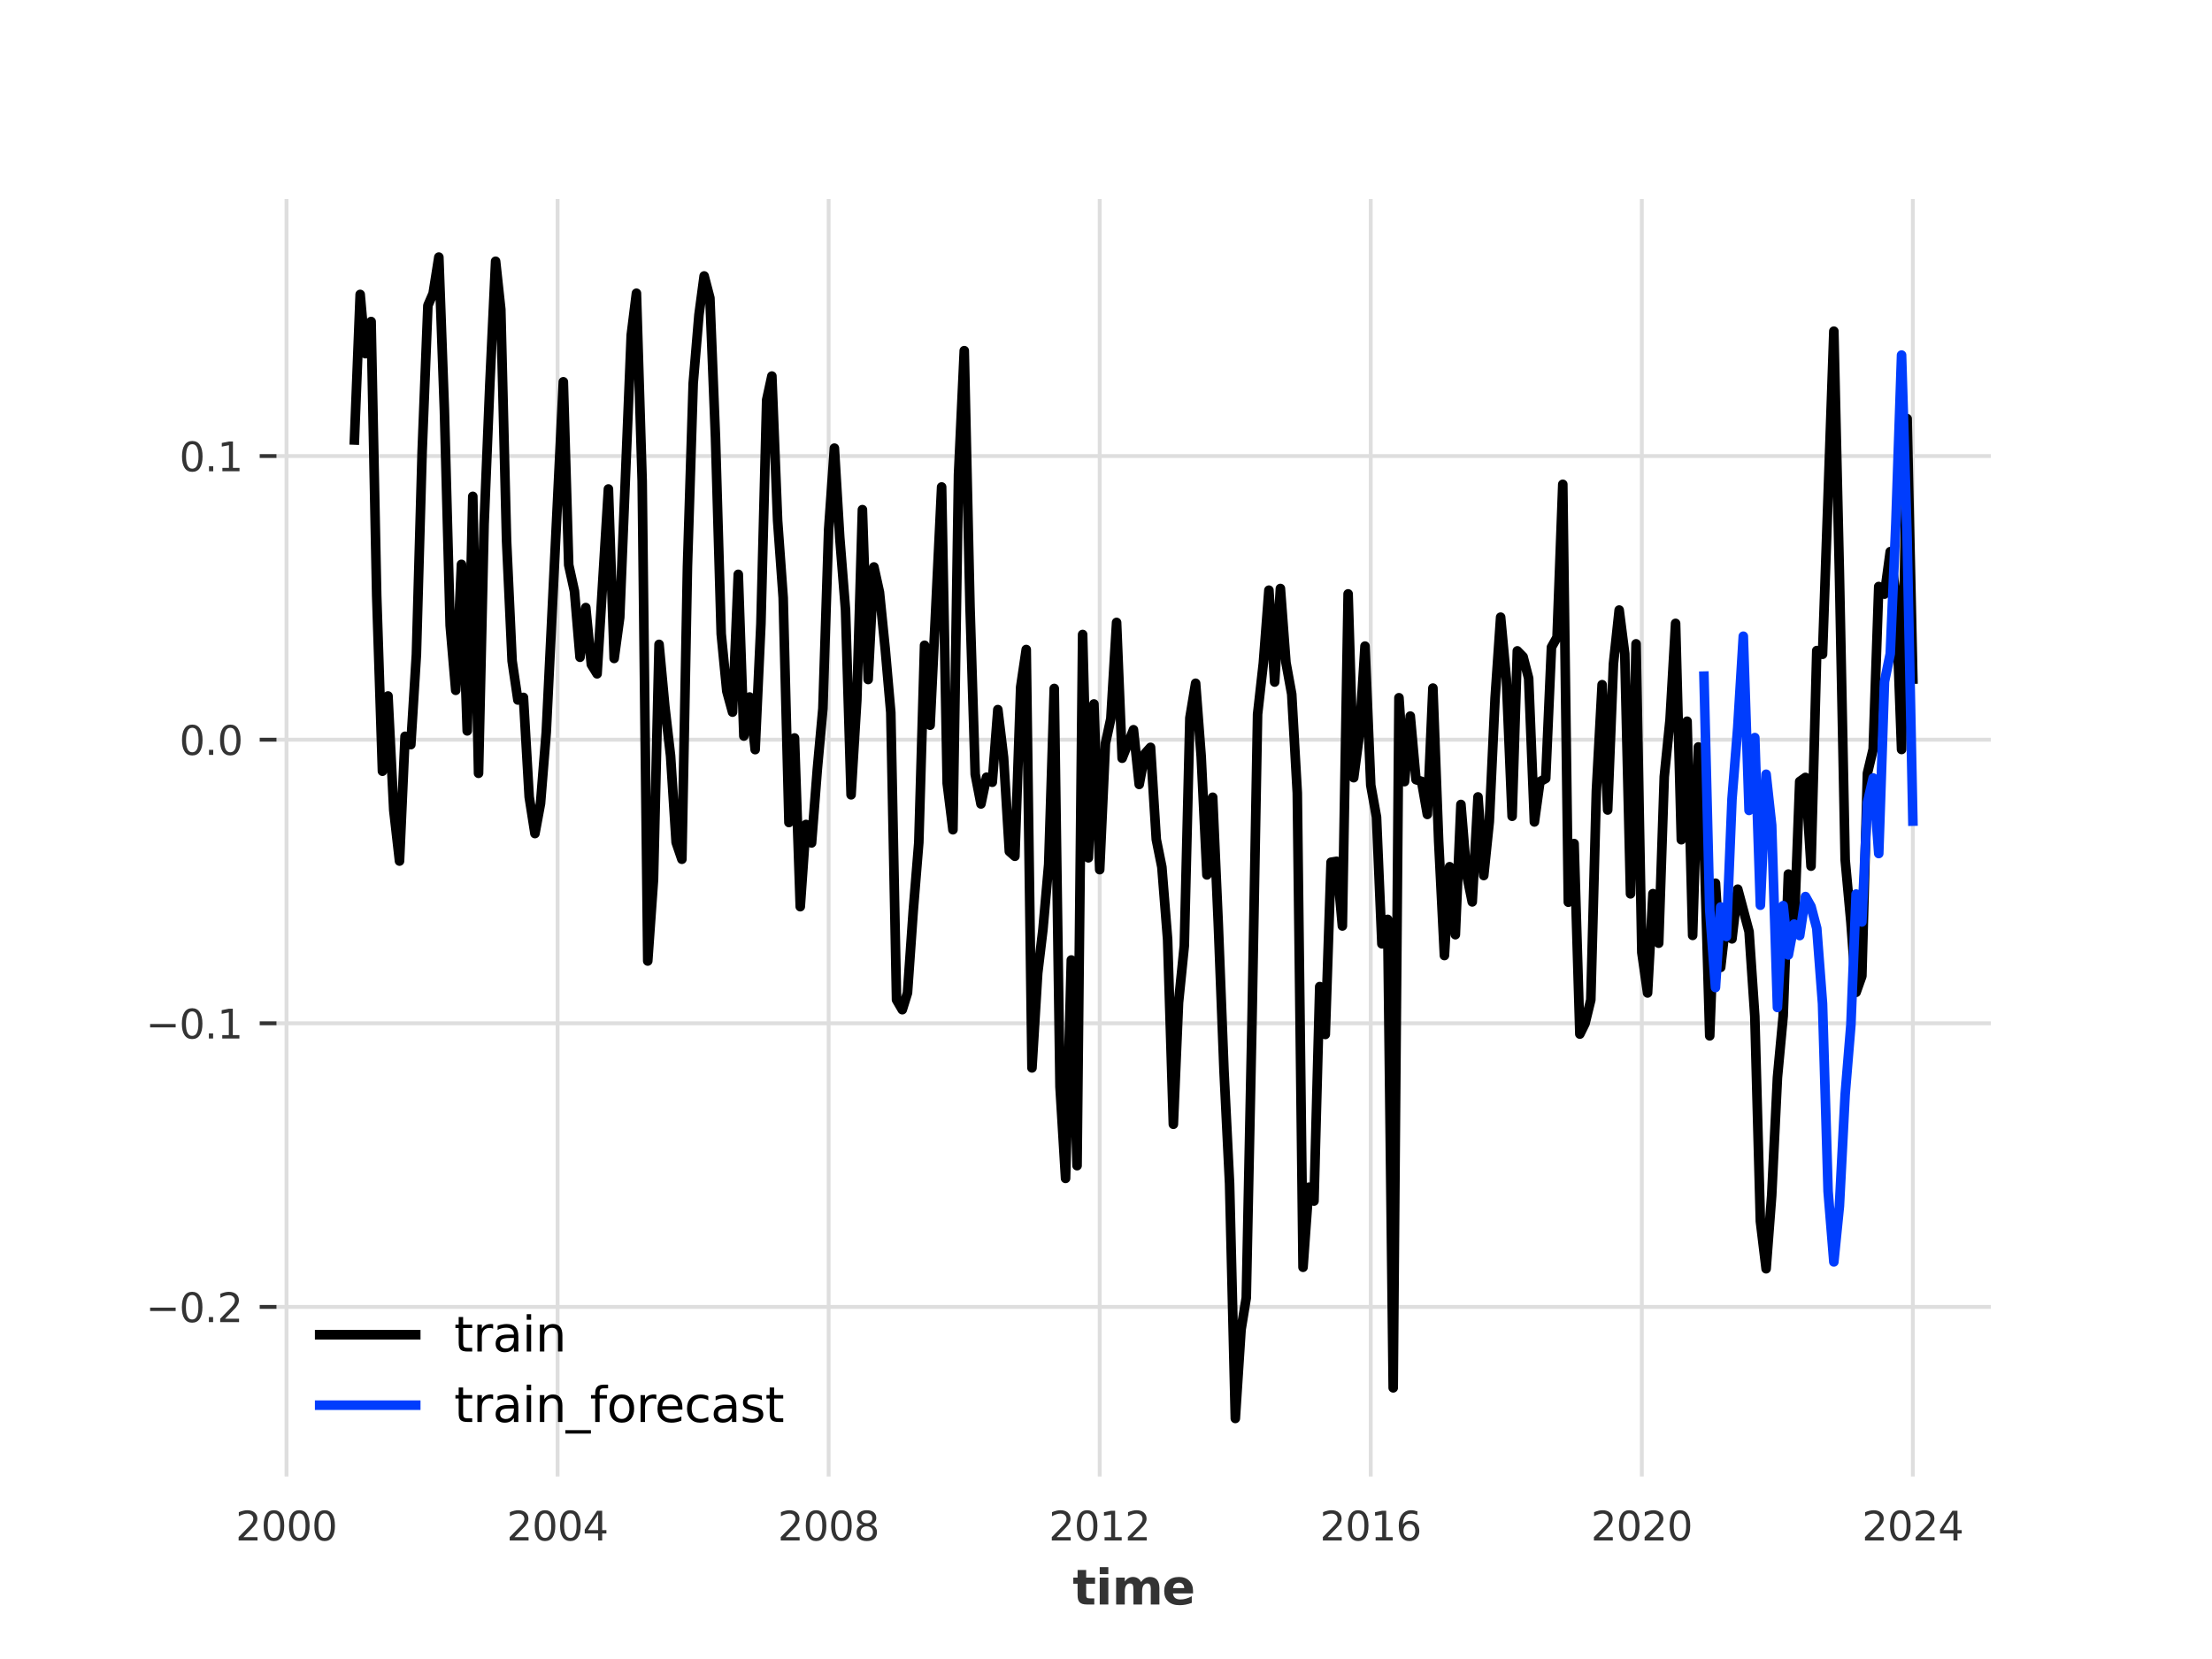 <?xml version="1.0" encoding="utf-8" standalone="no"?>
<!DOCTYPE svg PUBLIC "-//W3C//DTD SVG 1.1//EN"
  "http://www.w3.org/Graphics/SVG/1.1/DTD/svg11.dtd">
<svg xmlns:xlink="http://www.w3.org/1999/xlink" width="460.8pt" height="345.6pt" viewBox="0 0 460.8 345.6" xmlns="http://www.w3.org/2000/svg" version="1.1">
 <defs>
  <style type="text/css">*{stroke-linejoin: round; stroke-linecap: butt}</style>
 </defs>
 <g id="figure_1">
  <g id="patch_1">
   <path d="M 0 345.6 
L 460.8 345.6 
L 460.8 0 
L 0 0 
z
" style="fill: #ffffff"/>
  </g>
  <g id="axes_1">
   <g id="patch_2">
    <path d="M 57.6 307.584 
L 414.72 307.584 
L 414.72 41.472 
L 57.6 41.472 
z
" style="fill: #ffffff"/>
   </g>
   <g id="matplotlib.axis_1">
    <g id="xtick_1">
     <g id="line2d_1">
      <path d="M 59.687 307.584 
L 59.687 41.472 
" clip-path="url(#p1ed96ba667)" style="fill: none; stroke: #dedede; stroke-width: 0.8; stroke-linecap: square"/>
     </g>
     <g id="text_1">
      <!-- 2000 -->
      <g style="fill: #333333" transform="translate(49.087 320.913) scale(0.083 -0.083)">
       <defs>
        <path id="DejaVuSans-32" d="M 1228 531 
L 3431 531 
L 3431 0 
L 469 0 
L 469 531 
Q 828 903 1448 1529 
Q 2069 2156 2228 2338 
Q 2531 2678 2651 2914 
Q 2772 3150 2772 3378 
Q 2772 3750 2511 3984 
Q 2250 4219 1831 4219 
Q 1534 4219 1204 4116 
Q 875 4013 500 3803 
L 500 4441 
Q 881 4594 1212 4672 
Q 1544 4750 1819 4750 
Q 2544 4750 2975 4387 
Q 3406 4025 3406 3419 
Q 3406 3131 3298 2873 
Q 3191 2616 2906 2266 
Q 2828 2175 2409 1742 
Q 1991 1309 1228 531 
z
" transform="scale(0.016)"/>
        <path id="DejaVuSans-30" d="M 2034 4250 
Q 1547 4250 1301 3770 
Q 1056 3291 1056 2328 
Q 1056 1369 1301 889 
Q 1547 409 2034 409 
Q 2525 409 2770 889 
Q 3016 1369 3016 2328 
Q 3016 3291 2770 3770 
Q 2525 4250 2034 4250 
z
M 2034 4750 
Q 2819 4750 3233 4129 
Q 3647 3509 3647 2328 
Q 3647 1150 3233 529 
Q 2819 -91 2034 -91 
Q 1250 -91 836 529 
Q 422 1150 422 2328 
Q 422 3509 836 4129 
Q 1250 4750 2034 4750 
z
" transform="scale(0.016)"/>
       </defs>
       <use xlink:href="#DejaVuSans-32"/>
       <use xlink:href="#DejaVuSans-30" transform="translate(63.623 0)"/>
       <use xlink:href="#DejaVuSans-30" transform="translate(127.246 0)"/>
       <use xlink:href="#DejaVuSans-30" transform="translate(190.869 0)"/>
      </g>
     </g>
    </g>
    <g id="xtick_2">
     <g id="line2d_2">
      <path d="M 116.154 307.584 
L 116.154 41.472 
" clip-path="url(#p1ed96ba667)" style="fill: none; stroke: #dedede; stroke-width: 0.8; stroke-linecap: square"/>
     </g>
     <g id="text_2">
      <!-- 2004 -->
      <g style="fill: #333333" transform="translate(105.554 320.913) scale(0.083 -0.083)">
       <defs>
        <path id="DejaVuSans-34" d="M 2419 4116 
L 825 1625 
L 2419 1625 
L 2419 4116 
z
M 2253 4666 
L 3047 4666 
L 3047 1625 
L 3713 1625 
L 3713 1100 
L 3047 1100 
L 3047 0 
L 2419 0 
L 2419 1100 
L 313 1100 
L 313 1709 
L 2253 4666 
z
" transform="scale(0.016)"/>
       </defs>
       <use xlink:href="#DejaVuSans-32"/>
       <use xlink:href="#DejaVuSans-30" transform="translate(63.623 0)"/>
       <use xlink:href="#DejaVuSans-30" transform="translate(127.246 0)"/>
       <use xlink:href="#DejaVuSans-34" transform="translate(190.869 0)"/>
      </g>
     </g>
    </g>
    <g id="xtick_3">
     <g id="line2d_3">
      <path d="M 172.62 307.584 
L 172.62 41.472 
" clip-path="url(#p1ed96ba667)" style="fill: none; stroke: #dedede; stroke-width: 0.8; stroke-linecap: square"/>
     </g>
     <g id="text_3">
      <!-- 2008 -->
      <g style="fill: #333333" transform="translate(162.021 320.913) scale(0.083 -0.083)">
       <defs>
        <path id="DejaVuSans-38" d="M 2034 2216 
Q 1584 2216 1326 1975 
Q 1069 1734 1069 1313 
Q 1069 891 1326 650 
Q 1584 409 2034 409 
Q 2484 409 2743 651 
Q 3003 894 3003 1313 
Q 3003 1734 2745 1975 
Q 2488 2216 2034 2216 
z
M 1403 2484 
Q 997 2584 770 2862 
Q 544 3141 544 3541 
Q 544 4100 942 4425 
Q 1341 4750 2034 4750 
Q 2731 4750 3128 4425 
Q 3525 4100 3525 3541 
Q 3525 3141 3298 2862 
Q 3072 2584 2669 2484 
Q 3125 2378 3379 2068 
Q 3634 1759 3634 1313 
Q 3634 634 3220 271 
Q 2806 -91 2034 -91 
Q 1263 -91 848 271 
Q 434 634 434 1313 
Q 434 1759 690 2068 
Q 947 2378 1403 2484 
z
M 1172 3481 
Q 1172 3119 1398 2916 
Q 1625 2713 2034 2713 
Q 2441 2713 2670 2916 
Q 2900 3119 2900 3481 
Q 2900 3844 2670 4047 
Q 2441 4250 2034 4250 
Q 1625 4250 1398 4047 
Q 1172 3844 1172 3481 
z
" transform="scale(0.016)"/>
       </defs>
       <use xlink:href="#DejaVuSans-32"/>
       <use xlink:href="#DejaVuSans-30" transform="translate(63.623 0)"/>
       <use xlink:href="#DejaVuSans-30" transform="translate(127.246 0)"/>
       <use xlink:href="#DejaVuSans-38" transform="translate(190.869 0)"/>
      </g>
     </g>
    </g>
    <g id="xtick_4">
     <g id="line2d_4">
      <path d="M 229.087 307.584 
L 229.087 41.472 
" clip-path="url(#p1ed96ba667)" style="fill: none; stroke: #dedede; stroke-width: 0.8; stroke-linecap: square"/>
     </g>
     <g id="text_4">
      <!-- 2012 -->
      <g style="fill: #333333" transform="translate(218.487 320.913) scale(0.083 -0.083)">
       <defs>
        <path id="DejaVuSans-31" d="M 794 531 
L 1825 531 
L 1825 4091 
L 703 3866 
L 703 4441 
L 1819 4666 
L 2450 4666 
L 2450 531 
L 3481 531 
L 3481 0 
L 794 0 
L 794 531 
z
" transform="scale(0.016)"/>
       </defs>
       <use xlink:href="#DejaVuSans-32"/>
       <use xlink:href="#DejaVuSans-30" transform="translate(63.623 0)"/>
       <use xlink:href="#DejaVuSans-31" transform="translate(127.246 0)"/>
       <use xlink:href="#DejaVuSans-32" transform="translate(190.869 0)"/>
      </g>
     </g>
    </g>
    <g id="xtick_5">
     <g id="line2d_5">
      <path d="M 285.554 307.584 
L 285.554 41.472 
" clip-path="url(#p1ed96ba667)" style="fill: none; stroke: #dedede; stroke-width: 0.8; stroke-linecap: square"/>
     </g>
     <g id="text_5">
      <!-- 2016 -->
      <g style="fill: #333333" transform="translate(274.954 320.913) scale(0.083 -0.083)">
       <defs>
        <path id="DejaVuSans-36" d="M 2113 2584 
Q 1688 2584 1439 2293 
Q 1191 2003 1191 1497 
Q 1191 994 1439 701 
Q 1688 409 2113 409 
Q 2538 409 2786 701 
Q 3034 994 3034 1497 
Q 3034 2003 2786 2293 
Q 2538 2584 2113 2584 
z
M 3366 4563 
L 3366 3988 
Q 3128 4100 2886 4159 
Q 2644 4219 2406 4219 
Q 1781 4219 1451 3797 
Q 1122 3375 1075 2522 
Q 1259 2794 1537 2939 
Q 1816 3084 2150 3084 
Q 2853 3084 3261 2657 
Q 3669 2231 3669 1497 
Q 3669 778 3244 343 
Q 2819 -91 2113 -91 
Q 1303 -91 875 529 
Q 447 1150 447 2328 
Q 447 3434 972 4092 
Q 1497 4750 2381 4750 
Q 2619 4750 2861 4703 
Q 3103 4656 3366 4563 
z
" transform="scale(0.016)"/>
       </defs>
       <use xlink:href="#DejaVuSans-32"/>
       <use xlink:href="#DejaVuSans-30" transform="translate(63.623 0)"/>
       <use xlink:href="#DejaVuSans-31" transform="translate(127.246 0)"/>
       <use xlink:href="#DejaVuSans-36" transform="translate(190.869 0)"/>
      </g>
     </g>
    </g>
    <g id="xtick_6">
     <g id="line2d_6">
      <path d="M 342.021 307.584 
L 342.021 41.472 
" clip-path="url(#p1ed96ba667)" style="fill: none; stroke: #dedede; stroke-width: 0.8; stroke-linecap: square"/>
     </g>
     <g id="text_6">
      <!-- 2020 -->
      <g style="fill: #333333" transform="translate(331.421 320.913) scale(0.083 -0.083)">
       <use xlink:href="#DejaVuSans-32"/>
       <use xlink:href="#DejaVuSans-30" transform="translate(63.623 0)"/>
       <use xlink:href="#DejaVuSans-32" transform="translate(127.246 0)"/>
       <use xlink:href="#DejaVuSans-30" transform="translate(190.869 0)"/>
      </g>
     </g>
    </g>
    <g id="xtick_7">
     <g id="line2d_7">
      <path d="M 398.487 307.584 
L 398.487 41.472 
" clip-path="url(#p1ed96ba667)" style="fill: none; stroke: #dedede; stroke-width: 0.8; stroke-linecap: square"/>
     </g>
     <g id="text_7">
      <!-- 2024 -->
      <g style="fill: #333333" transform="translate(387.887 320.913) scale(0.083 -0.083)">
       <use xlink:href="#DejaVuSans-32"/>
       <use xlink:href="#DejaVuSans-30" transform="translate(63.623 0)"/>
       <use xlink:href="#DejaVuSans-32" transform="translate(127.246 0)"/>
       <use xlink:href="#DejaVuSans-34" transform="translate(190.869 0)"/>
      </g>
     </g>
    </g>
    <g id="text_8">
     <!-- time -->
     <g style="fill: #333333" transform="translate(223.455 334.244) scale(0.1 -0.1)">
      <defs>
       <path id="DejaVuSans-Bold-74" d="M 1759 4494 
L 1759 3500 
L 2913 3500 
L 2913 2700 
L 1759 2700 
L 1759 1216 
Q 1759 972 1856 886 
Q 1953 800 2241 800 
L 2816 800 
L 2816 0 
L 1856 0 
Q 1194 0 917 276 
Q 641 553 641 1216 
L 641 2700 
L 84 2700 
L 84 3500 
L 641 3500 
L 641 4494 
L 1759 4494 
z
" transform="scale(0.016)"/>
       <path id="DejaVuSans-Bold-69" d="M 538 3500 
L 1656 3500 
L 1656 0 
L 538 0 
L 538 3500 
z
M 538 4863 
L 1656 4863 
L 1656 3950 
L 538 3950 
L 538 4863 
z
" transform="scale(0.016)"/>
       <path id="DejaVuSans-Bold-6d" d="M 3781 2919 
Q 3994 3244 4286 3414 
Q 4578 3584 4928 3584 
Q 5531 3584 5847 3212 
Q 6163 2841 6163 2131 
L 6163 0 
L 5038 0 
L 5038 1825 
Q 5041 1866 5042 1909 
Q 5044 1953 5044 2034 
Q 5044 2406 4934 2573 
Q 4825 2741 4581 2741 
Q 4263 2741 4089 2478 
Q 3916 2216 3909 1719 
L 3909 0 
L 2784 0 
L 2784 1825 
Q 2784 2406 2684 2573 
Q 2584 2741 2328 2741 
Q 2006 2741 1831 2477 
Q 1656 2213 1656 1722 
L 1656 0 
L 531 0 
L 531 3500 
L 1656 3500 
L 1656 2988 
Q 1863 3284 2130 3434 
Q 2397 3584 2719 3584 
Q 3081 3584 3359 3409 
Q 3638 3234 3781 2919 
z
" transform="scale(0.016)"/>
       <path id="DejaVuSans-Bold-65" d="M 4031 1759 
L 4031 1441 
L 1416 1441 
Q 1456 1047 1700 850 
Q 1944 653 2381 653 
Q 2734 653 3104 758 
Q 3475 863 3866 1075 
L 3866 213 
Q 3469 63 3072 -14 
Q 2675 -91 2278 -91 
Q 1328 -91 801 392 
Q 275 875 275 1747 
Q 275 2603 792 3093 
Q 1309 3584 2216 3584 
Q 3041 3584 3536 3087 
Q 4031 2591 4031 1759 
z
M 2881 2131 
Q 2881 2450 2695 2645 
Q 2509 2841 2209 2841 
Q 1884 2841 1681 2658 
Q 1478 2475 1428 2131 
L 2881 2131 
z
" transform="scale(0.016)"/>
      </defs>
      <use xlink:href="#DejaVuSans-Bold-74"/>
      <use xlink:href="#DejaVuSans-Bold-69" transform="translate(47.803 0)"/>
      <use xlink:href="#DejaVuSans-Bold-6d" transform="translate(82.08 0)"/>
      <use xlink:href="#DejaVuSans-Bold-65" transform="translate(186.279 0)"/>
     </g>
    </g>
   </g>
   <g id="matplotlib.axis_2">
    <g id="ytick_1">
     <g id="line2d_8">
      <path d="M 57.6 272.253 
L 414.72 272.253 
" clip-path="url(#p1ed96ba667)" style="fill: none; stroke: #dedede; stroke-width: 0.8; stroke-linecap: square"/>
     </g>
     <g id="line2d_9">
      <defs>
       <path id="m1737dbf435" d="M 0 0 
L -3.5 0 
" style="stroke: #333333; stroke-width: 0.8"/>
      </defs>
      <g>
       <use xlink:href="#m1737dbf435" x="57.6" y="272.253" style="fill: #333333; stroke: #333333; stroke-width: 0.8"/>
      </g>
     </g>
     <g id="text_9">
      <!-- −0.2 -->
      <g style="fill: #333333" transform="translate(30.372 275.418) scale(0.083 -0.083)">
       <defs>
        <path id="DejaVuSans-2212" d="M 678 2272 
L 4684 2272 
L 4684 1741 
L 678 1741 
L 678 2272 
z
" transform="scale(0.016)"/>
        <path id="DejaVuSans-2e" d="M 684 794 
L 1344 794 
L 1344 0 
L 684 0 
L 684 794 
z
" transform="scale(0.016)"/>
       </defs>
       <use xlink:href="#DejaVuSans-2212"/>
       <use xlink:href="#DejaVuSans-30" transform="translate(83.789 0)"/>
       <use xlink:href="#DejaVuSans-2e" transform="translate(147.412 0)"/>
       <use xlink:href="#DejaVuSans-32" transform="translate(179.199 0)"/>
      </g>
     </g>
    </g>
    <g id="ytick_2">
     <g id="line2d_10">
      <path d="M 57.6 213.172 
L 414.72 213.172 
" clip-path="url(#p1ed96ba667)" style="fill: none; stroke: #dedede; stroke-width: 0.8; stroke-linecap: square"/>
     </g>
     <g id="line2d_11">
      <g>
       <use xlink:href="#m1737dbf435" x="57.6" y="213.172" style="fill: #333333; stroke: #333333; stroke-width: 0.8"/>
      </g>
     </g>
     <g id="text_10">
      <!-- −0.1 -->
      <g style="fill: #333333" transform="translate(30.372 216.337) scale(0.083 -0.083)">
       <use xlink:href="#DejaVuSans-2212"/>
       <use xlink:href="#DejaVuSans-30" transform="translate(83.789 0)"/>
       <use xlink:href="#DejaVuSans-2e" transform="translate(147.412 0)"/>
       <use xlink:href="#DejaVuSans-31" transform="translate(179.199 0)"/>
      </g>
     </g>
    </g>
    <g id="ytick_3">
     <g id="line2d_12">
      <path d="M 57.6 154.091 
L 414.72 154.091 
" clip-path="url(#p1ed96ba667)" style="fill: none; stroke: #dedede; stroke-width: 0.8; stroke-linecap: square"/>
     </g>
     <g id="line2d_13">
      <g>
       <use xlink:href="#m1737dbf435" x="57.6" y="154.091" style="fill: #333333; stroke: #333333; stroke-width: 0.8"/>
      </g>
     </g>
     <g id="text_11">
      <!-- 0.0 -->
      <g style="fill: #333333" transform="translate(37.353 157.256) scale(0.083 -0.083)">
       <use xlink:href="#DejaVuSans-30"/>
       <use xlink:href="#DejaVuSans-2e" transform="translate(63.623 0)"/>
       <use xlink:href="#DejaVuSans-30" transform="translate(95.41 0)"/>
      </g>
     </g>
    </g>
    <g id="ytick_4">
     <g id="line2d_14">
      <path d="M 57.6 95.01 
L 414.72 95.01 
" clip-path="url(#p1ed96ba667)" style="fill: none; stroke: #dedede; stroke-width: 0.8; stroke-linecap: square"/>
     </g>
     <g id="line2d_15">
      <g>
       <use xlink:href="#m1737dbf435" x="57.6" y="95.01" style="fill: #333333; stroke: #333333; stroke-width: 0.8"/>
      </g>
     </g>
     <g id="text_12">
      <!-- 0.1 -->
      <g style="fill: #333333" transform="translate(37.353 98.175) scale(0.083 -0.083)">
       <use xlink:href="#DejaVuSans-30"/>
       <use xlink:href="#DejaVuSans-2e" transform="translate(63.623 0)"/>
       <use xlink:href="#DejaVuSans-31" transform="translate(95.41 0)"/>
      </g>
     </g>
    </g>
   </g>
   <g id="line2d_16">
    <path d="M 73.833 91.659 
L 75.031 61.335 
L 76.113 73.672 
L 77.311 66.979 
L 78.471 124.098 
L 79.669 160.652 
L 80.828 144.985 
L 82.026 168.789 
L 83.225 179.374 
L 84.384 153.384 
L 85.582 155.126 
L 86.742 136.367 
L 87.94 94.081 
L 89.138 63.639 
L 90.22 61.147 
L 91.418 53.568 
L 92.578 85.518 
L 93.776 130.284 
L 94.935 143.803 
L 96.133 117.566 
L 97.332 152.256 
L 98.491 103.401 
L 99.689 161.093 
L 100.849 109.19 
L 102.047 79.901 
L 103.245 54.423 
L 104.327 64.456 
L 105.525 112.59 
L 106.685 137.687 
L 107.883 145.823 
L 109.042 145.28 
L 110.24 166.012 
L 111.439 173.643 
L 112.598 167.386 
L 113.796 152.526 
L 117.352 79.532 
L 118.473 117.688 
L 119.671 123.165 
L 120.83 136.919 
L 122.028 126.562 
L 123.188 138.427 
L 124.386 140.371 
L 126.744 101.865 
L 127.942 137.166 
L 129.101 128.628 
L 131.498 69.784 
L 132.58 61.088 
L 133.778 100.242 
L 134.937 200.195 
L 136.135 183.28 
L 137.295 134.232 
L 138.493 147.106 
L 139.691 157.455 
L 140.851 175.48 
L 142.049 178.995 
L 143.208 118.052 
L 144.406 79.842 
L 145.605 65.589 
L 146.687 57.484 
L 147.885 62.076 
L 149.044 91.072 
L 150.242 132.057 
L 151.402 143.981 
L 152.6 148.347 
L 153.798 119.643 
L 154.958 153.325 
L 156.156 145.2 
L 157.315 156.159 
L 158.513 129.943 
L 159.712 83.313 
L 160.794 78.34 
L 161.992 108.454 
L 163.151 124.512 
L 164.35 171.346 
L 165.509 153.729 
L 166.707 188.877 
L 167.905 171.753 
L 169.065 175.598 
L 170.263 160.266 
L 171.422 147.593 
L 172.62 110.328 
L 173.819 93.357 
L 174.939 112.016 
L 176.138 127.065 
L 177.297 165.573 
L 178.495 145.823 
L 179.655 106.169 
L 180.853 141.553 
L 182.051 118.107 
L 183.21 123.371 
L 184.409 135.217 
L 185.568 148.42 
L 186.766 208.284 
L 187.964 210.337 
L 189.046 206.841 
L 190.245 189.75 
L 191.404 175.499 
L 192.602 134.42 
L 193.762 151.07 
L 196.158 101.446 
L 197.317 163.191 
L 198.516 172.85 
L 199.675 98.851 
L 200.873 73.048 
L 202.071 126.442 
L 203.153 161.29 
L 204.352 167.476 
L 205.511 161.91 
L 206.709 162.956 
L 207.869 147.821 
L 209.067 157.8 
L 210.265 177.365 
L 211.424 178.375 
L 212.623 143.132 
L 213.782 135.304 
L 214.98 222.464 
L 216.178 202.716 
L 217.26 193.666 
L 218.459 180.06 
L 219.618 143.418 
L 220.816 226.409 
L 221.976 245.482 
L 223.174 199.984 
L 224.372 242.827 
L 225.531 132.174 
L 226.73 178.699 
L 227.889 146.647 
L 229.087 181.166 
L 230.285 154.86 
L 231.406 149.71 
L 232.604 129.664 
L 233.764 157.952 
L 236.121 152.016 
L 237.319 163.413 
L 238.518 156.982 
L 239.677 155.688 
L 240.875 174.86 
L 242.035 180.619 
L 243.233 195.7 
L 244.431 234.206 
L 245.513 208.85 
L 246.711 197.017 
L 247.871 149.562 
L 249.069 142.337 
L 250.228 157.569 
L 251.426 182.26 
L 252.625 166.081 
L 253.784 192.318 
L 254.982 223.069 
L 256.142 246.553 
L 257.34 295.488 
L 258.538 276.981 
L 259.62 270.353 
L 260.818 212.555 
L 261.978 148.794 
L 263.176 138.142 
L 264.335 122.948 
L 265.534 142.084 
L 266.732 122.597 
L 267.891 138.023 
L 269.089 144.61 
L 270.249 165.199 
L 271.447 263.998 
L 272.645 247.322 
L 273.727 250.206 
L 274.925 205.524 
L 276.085 215.497 
L 277.283 179.617 
L 278.442 179.429 
L 279.641 192.894 
L 280.839 123.72 
L 281.998 162.01 
L 283.196 152.94 
L 284.356 134.595 
L 285.554 163.56 
L 286.752 170.221 
L 287.873 196.62 
L 289.071 191.522 
L 290.23 289.111 
L 291.429 145.35 
L 292.588 162.827 
L 293.786 149.174 
L 294.984 162.418 
L 296.144 162.778 
L 297.342 169.661 
L 298.501 143.339 
L 299.7 175.258 
L 300.898 199.053 
L 301.98 180.55 
L 303.178 194.712 
L 304.337 167.582 
L 305.536 182.217 
L 306.695 187.878 
L 307.893 166.012 
L 309.091 182.387 
L 310.251 171.167 
L 311.449 145.496 
L 312.608 128.569 
L 313.807 141.464 
L 315.005 170.044 
L 316.087 135.589 
L 317.285 136.813 
L 318.444 141.291 
L 319.643 171.228 
L 320.802 162.827 
L 322 162.172 
L 323.198 134.827 
L 324.358 132.765 
L 325.556 100.89 
L 326.715 187.945 
L 327.914 175.731 
L 329.112 215.418 
L 330.194 213.222 
L 331.392 208.301 
L 332.551 164.805 
L 333.75 142.632 
L 334.909 168.736 
L 336.107 138.303 
L 337.305 127.087 
L 338.465 136.191 
L 339.663 186.203 
L 340.822 134.122 
L 342.021 198.418 
L 343.219 206.852 
L 344.34 186.163 
L 345.538 196.485 
L 346.697 161.792 
L 347.895 149.958 
L 349.055 129.86 
L 350.253 174.933 
L 351.451 150.247 
L 352.61 194.859 
L 353.809 155.599 
L 354.968 174.711 
L 356.166 215.788 
L 357.364 183.987 
L 358.447 201.524 
L 359.645 190.931 
L 360.804 195.586 
L 362.002 185.23 
L 364.36 194.076 
L 365.558 211.691 
L 366.718 254.412 
L 367.916 264.308 
L 369.075 249.094 
L 370.273 224.473 
L 371.471 211.637 
L 372.554 182.086 
L 373.752 193.708 
L 374.911 162.796 
L 376.109 161.952 
L 377.269 180.434 
L 378.467 135.526 
L 379.665 136.304 
L 382.023 68.986 
L 383.182 119.352 
L 384.38 179.098 
L 385.578 192.14 
L 386.661 206.723 
L 387.859 203.338 
L 389.018 161.083 
L 390.216 156.044 
L 391.376 122.18 
L 392.574 123.769 
L 393.772 114.917 
L 394.932 123.962 
L 396.13 156.13 
L 397.289 87.212 
L 398.487 141.464 
L 398.487 141.464 
" clip-path="url(#p1ed96ba667)" style="fill: none; stroke: #000000; stroke-width: 2; stroke-linecap: square"/>
   </g>
   <g id="line2d_17">
    <path d="M 354.968 140.852 
L 356.166 189.592 
L 357.364 205.724 
L 358.447 188.938 
L 359.645 195.096 
L 360.804 166.497 
L 362.002 151.542 
L 363.162 132.534 
L 364.36 168.823 
L 365.558 153.652 
L 366.718 188.575 
L 367.916 161.291 
L 369.075 171.914 
L 370.273 209.875 
L 371.471 188.657 
L 372.554 198.93 
L 373.752 192.502 
L 374.911 194.896 
L 376.109 186.768 
L 377.269 188.843 
L 378.467 193.392 
L 379.665 209.08 
L 380.825 248.175 
L 382.023 262.883 
L 383.182 251.29 
L 384.38 227.998 
L 385.578 213.46 
L 386.661 186.249 
L 387.859 192.064 
L 389.018 167.197 
L 390.216 162.072 
L 391.376 177.811 
L 392.574 141.995 
L 393.772 136.193 
L 394.932 109.178 
L 396.13 73.968 
L 397.289 112.097 
L 398.487 171.05 
" clip-path="url(#p1ed96ba667)" style="fill: none; stroke: #003dfd; stroke-width: 2; stroke-linecap: square"/>
   </g>
   <g id="legend_1">
    <g id="line2d_18">
     <path d="M 66.6 278.048 
L 76.6 278.048 
L 86.6 278.048 
" style="fill: none; stroke: #000000; stroke-width: 2; stroke-linecap: square"/>
    </g>
    <g id="text_13">
     <!-- train -->
     <g transform="translate(94.6 281.548) scale(0.1 -0.1)">
      <defs>
       <path id="DejaVuSans-74" d="M 1172 4494 
L 1172 3500 
L 2356 3500 
L 2356 3053 
L 1172 3053 
L 1172 1153 
Q 1172 725 1289 603 
Q 1406 481 1766 481 
L 2356 481 
L 2356 0 
L 1766 0 
Q 1100 0 847 248 
Q 594 497 594 1153 
L 594 3053 
L 172 3053 
L 172 3500 
L 594 3500 
L 594 4494 
L 1172 4494 
z
" transform="scale(0.016)"/>
       <path id="DejaVuSans-72" d="M 2631 2963 
Q 2534 3019 2420 3045 
Q 2306 3072 2169 3072 
Q 1681 3072 1420 2755 
Q 1159 2438 1159 1844 
L 1159 0 
L 581 0 
L 581 3500 
L 1159 3500 
L 1159 2956 
Q 1341 3275 1631 3429 
Q 1922 3584 2338 3584 
Q 2397 3584 2469 3576 
Q 2541 3569 2628 3553 
L 2631 2963 
z
" transform="scale(0.016)"/>
       <path id="DejaVuSans-61" d="M 2194 1759 
Q 1497 1759 1228 1600 
Q 959 1441 959 1056 
Q 959 750 1161 570 
Q 1363 391 1709 391 
Q 2188 391 2477 730 
Q 2766 1069 2766 1631 
L 2766 1759 
L 2194 1759 
z
M 3341 1997 
L 3341 0 
L 2766 0 
L 2766 531 
Q 2569 213 2275 61 
Q 1981 -91 1556 -91 
Q 1019 -91 701 211 
Q 384 513 384 1019 
Q 384 1609 779 1909 
Q 1175 2209 1959 2209 
L 2766 2209 
L 2766 2266 
Q 2766 2663 2505 2880 
Q 2244 3097 1772 3097 
Q 1472 3097 1187 3025 
Q 903 2953 641 2809 
L 641 3341 
Q 956 3463 1253 3523 
Q 1550 3584 1831 3584 
Q 2591 3584 2966 3190 
Q 3341 2797 3341 1997 
z
" transform="scale(0.016)"/>
       <path id="DejaVuSans-69" d="M 603 3500 
L 1178 3500 
L 1178 0 
L 603 0 
L 603 3500 
z
M 603 4863 
L 1178 4863 
L 1178 4134 
L 603 4134 
L 603 4863 
z
" transform="scale(0.016)"/>
       <path id="DejaVuSans-6e" d="M 3513 2113 
L 3513 0 
L 2938 0 
L 2938 2094 
Q 2938 2591 2744 2837 
Q 2550 3084 2163 3084 
Q 1697 3084 1428 2787 
Q 1159 2491 1159 1978 
L 1159 0 
L 581 0 
L 581 3500 
L 1159 3500 
L 1159 2956 
Q 1366 3272 1645 3428 
Q 1925 3584 2291 3584 
Q 2894 3584 3203 3211 
Q 3513 2838 3513 2113 
z
" transform="scale(0.016)"/>
      </defs>
      <use xlink:href="#DejaVuSans-74"/>
      <use xlink:href="#DejaVuSans-72" transform="translate(39.209 0)"/>
      <use xlink:href="#DejaVuSans-61" transform="translate(80.322 0)"/>
      <use xlink:href="#DejaVuSans-69" transform="translate(141.602 0)"/>
      <use xlink:href="#DejaVuSans-6e" transform="translate(169.385 0)"/>
     </g>
    </g>
    <g id="line2d_19">
     <path d="M 66.6 292.726 
L 76.6 292.726 
L 86.6 292.726 
" style="fill: none; stroke: #003dfd; stroke-width: 2; stroke-linecap: square"/>
    </g>
    <g id="text_14">
     <!-- train_forecast -->
     <g transform="translate(94.6 296.226) scale(0.1 -0.1)">
      <defs>
       <path id="DejaVuSans-5f" d="M 3263 -1063 
L 3263 -1509 
L -63 -1509 
L -63 -1063 
L 3263 -1063 
z
" transform="scale(0.016)"/>
       <path id="DejaVuSans-66" d="M 2375 4863 
L 2375 4384 
L 1825 4384 
Q 1516 4384 1395 4259 
Q 1275 4134 1275 3809 
L 1275 3500 
L 2222 3500 
L 2222 3053 
L 1275 3053 
L 1275 0 
L 697 0 
L 697 3053 
L 147 3053 
L 147 3500 
L 697 3500 
L 697 3744 
Q 697 4328 969 4595 
Q 1241 4863 1831 4863 
L 2375 4863 
z
" transform="scale(0.016)"/>
       <path id="DejaVuSans-6f" d="M 1959 3097 
Q 1497 3097 1228 2736 
Q 959 2375 959 1747 
Q 959 1119 1226 758 
Q 1494 397 1959 397 
Q 2419 397 2687 759 
Q 2956 1122 2956 1747 
Q 2956 2369 2687 2733 
Q 2419 3097 1959 3097 
z
M 1959 3584 
Q 2709 3584 3137 3096 
Q 3566 2609 3566 1747 
Q 3566 888 3137 398 
Q 2709 -91 1959 -91 
Q 1206 -91 779 398 
Q 353 888 353 1747 
Q 353 2609 779 3096 
Q 1206 3584 1959 3584 
z
" transform="scale(0.016)"/>
       <path id="DejaVuSans-65" d="M 3597 1894 
L 3597 1613 
L 953 1613 
Q 991 1019 1311 708 
Q 1631 397 2203 397 
Q 2534 397 2845 478 
Q 3156 559 3463 722 
L 3463 178 
Q 3153 47 2828 -22 
Q 2503 -91 2169 -91 
Q 1331 -91 842 396 
Q 353 884 353 1716 
Q 353 2575 817 3079 
Q 1281 3584 2069 3584 
Q 2775 3584 3186 3129 
Q 3597 2675 3597 1894 
z
M 3022 2063 
Q 3016 2534 2758 2815 
Q 2500 3097 2075 3097 
Q 1594 3097 1305 2825 
Q 1016 2553 972 2059 
L 3022 2063 
z
" transform="scale(0.016)"/>
       <path id="DejaVuSans-63" d="M 3122 3366 
L 3122 2828 
Q 2878 2963 2633 3030 
Q 2388 3097 2138 3097 
Q 1578 3097 1268 2742 
Q 959 2388 959 1747 
Q 959 1106 1268 751 
Q 1578 397 2138 397 
Q 2388 397 2633 464 
Q 2878 531 3122 666 
L 3122 134 
Q 2881 22 2623 -34 
Q 2366 -91 2075 -91 
Q 1284 -91 818 406 
Q 353 903 353 1747 
Q 353 2603 823 3093 
Q 1294 3584 2113 3584 
Q 2378 3584 2631 3529 
Q 2884 3475 3122 3366 
z
" transform="scale(0.016)"/>
       <path id="DejaVuSans-73" d="M 2834 3397 
L 2834 2853 
Q 2591 2978 2328 3040 
Q 2066 3103 1784 3103 
Q 1356 3103 1142 2972 
Q 928 2841 928 2578 
Q 928 2378 1081 2264 
Q 1234 2150 1697 2047 
L 1894 2003 
Q 2506 1872 2764 1633 
Q 3022 1394 3022 966 
Q 3022 478 2636 193 
Q 2250 -91 1575 -91 
Q 1294 -91 989 -36 
Q 684 19 347 128 
L 347 722 
Q 666 556 975 473 
Q 1284 391 1588 391 
Q 1994 391 2212 530 
Q 2431 669 2431 922 
Q 2431 1156 2273 1281 
Q 2116 1406 1581 1522 
L 1381 1569 
Q 847 1681 609 1914 
Q 372 2147 372 2553 
Q 372 3047 722 3315 
Q 1072 3584 1716 3584 
Q 2034 3584 2315 3537 
Q 2597 3491 2834 3397 
z
" transform="scale(0.016)"/>
      </defs>
      <use xlink:href="#DejaVuSans-74"/>
      <use xlink:href="#DejaVuSans-72" transform="translate(39.209 0)"/>
      <use xlink:href="#DejaVuSans-61" transform="translate(80.322 0)"/>
      <use xlink:href="#DejaVuSans-69" transform="translate(141.602 0)"/>
      <use xlink:href="#DejaVuSans-6e" transform="translate(169.385 0)"/>
      <use xlink:href="#DejaVuSans-5f" transform="translate(232.764 0)"/>
      <use xlink:href="#DejaVuSans-66" transform="translate(282.764 0)"/>
      <use xlink:href="#DejaVuSans-6f" transform="translate(317.969 0)"/>
      <use xlink:href="#DejaVuSans-72" transform="translate(379.15 0)"/>
      <use xlink:href="#DejaVuSans-65" transform="translate(418.014 0)"/>
      <use xlink:href="#DejaVuSans-63" transform="translate(479.537 0)"/>
      <use xlink:href="#DejaVuSans-61" transform="translate(534.518 0)"/>
      <use xlink:href="#DejaVuSans-73" transform="translate(595.797 0)"/>
      <use xlink:href="#DejaVuSans-74" transform="translate(647.896 0)"/>
     </g>
    </g>
   </g>
  </g>
 </g>
 <defs>
  <clipPath id="p1ed96ba667">
   <rect x="57.6" y="41.472" width="357.12" height="266.112"/>
  </clipPath>
 </defs>
</svg>

